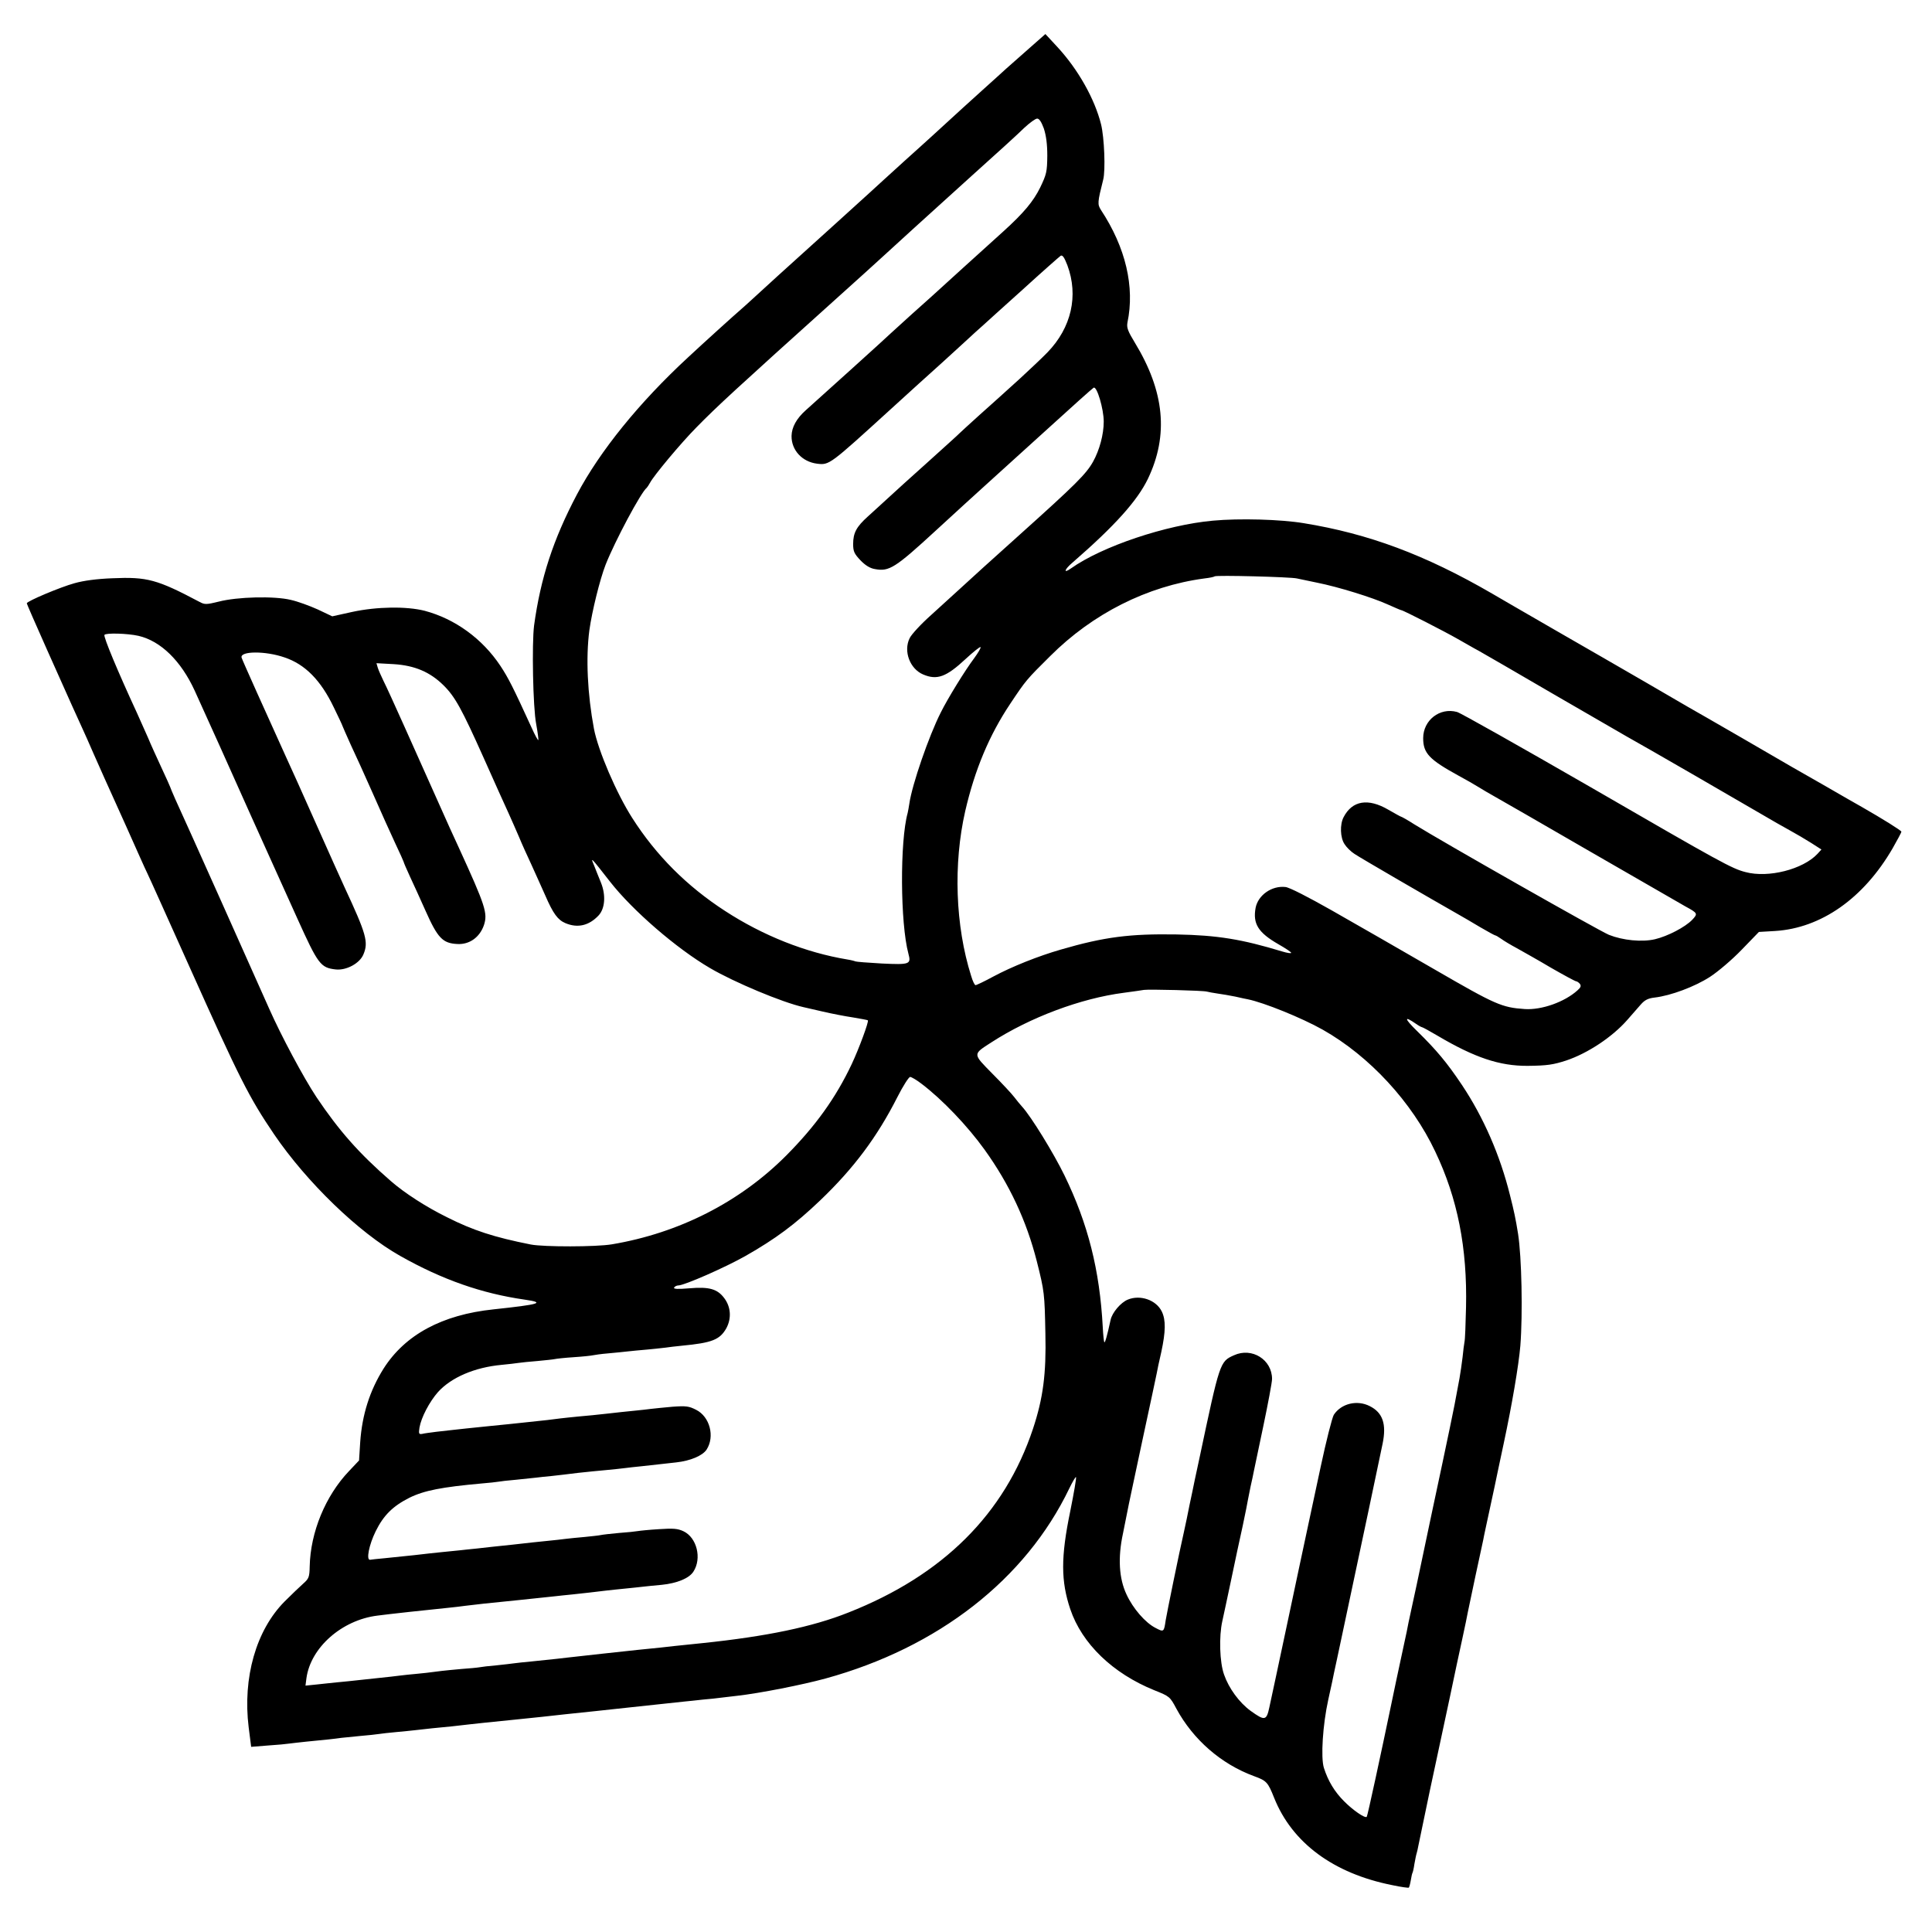 <?xml version="1.0" standalone="no"?>
<!DOCTYPE svg PUBLIC "-//W3C//DTD SVG 20010904//EN"
 "http://www.w3.org/TR/2001/REC-SVG-20010904/DTD/svg10.dtd">
<svg version="1.0" xmlns="http://www.w3.org/2000/svg"
 width="1010pt" height="1010pt" viewBox="0 0 1010 1010"
 preserveAspectRatio="xMidYMid meet">
<g transform="translate(0,1010) scale(0.1,-0.1)"
fill="#000000" stroke="none">
<path d="M5380 9847 c-47 -41 -101 -89 -120 -106 -19 -18 -71 -64 -115 -104
-73 -66 -133 -120 -270 -246 -27 -25 -93 -84 -145 -131 -52 -47 -101 -92 -110
-100 -14 -13 -109 -100 -254 -231 -256 -231 -397 -359 -431 -391 -22 -20 -49
-45 -61 -55 -34 -29 -203 -182 -279 -253 -254 -235 -459 -488 -579 -715 -124
-235 -190 -437 -224 -685 -12 -95 -6 -428 11 -515 8 -44 13 -82 11 -84 -2 -2
-18 27 -35 65 -97 212 -122 261 -163 323 -95 143 -238 246 -396 288 -95 24
-250 22 -379 -6 l-104 -23 -76 36 c-42 19 -105 42 -141 50 -87 21 -280 16
-376 -9 -65 -16 -74 -16 -100 -2 -223 118 -274 132 -457 124 -79 -3 -149 -12
-198 -26 -73 -20 -249 -94 -249 -105 0 -3 48 -113 106 -243 59 -131 118 -263
131 -293 14 -30 36 -80 50 -110 14 -30 41 -91 60 -135 20 -44 47 -105 60 -135
14 -30 65 -145 115 -255 49 -110 97 -218 108 -240 11 -22 109 -241 220 -488
264 -589 311 -682 443 -877 171 -251 443 -514 658 -635 221 -125 428 -197 651
-229 112 -16 81 -25 -162 -51 -268 -28 -462 -132 -575 -310 -72 -115 -112
-240 -122 -385 l-6 -95 -52 -55 c-124 -130 -202 -320 -206 -499 -1 -56 -5 -64
-33 -89 -17 -15 -61 -57 -98 -94 -149 -150 -220 -398 -188 -658 l13 -102 88 7
c49 3 99 8 111 10 13 2 52 6 88 10 95 9 151 15 185 20 17 2 62 6 100 10 39 3
81 8 95 10 14 2 54 7 90 10 36 3 81 8 100 10 19 2 60 7 90 10 67 6 143 14 190
20 41 5 94 10 240 25 58 6 123 13 145 15 88 10 136 15 280 30 83 9 166 18 185
20 19 2 82 9 140 15 58 6 121 13 140 15 19 2 62 6 95 10 33 3 76 7 95 10 19 2
58 7 85 10 116 13 339 57 460 90 590 162 1047 519 1275 994 17 35 33 62 35 59
3 -3 -11 -83 -30 -178 -50 -241 -49 -366 0 -512 61 -181 222 -336 439 -424 80
-32 82 -33 116 -97 88 -162 234 -289 405 -352 66 -24 73 -31 106 -114 94 -235
310 -395 617 -456 46 -10 85 -15 87 -13 2 2 7 19 10 37 3 19 7 37 9 40 2 3 7
24 10 46 4 22 9 48 12 57 3 9 6 25 8 35 5 24 57 274 61 293 6 26 61 286 105
490 22 107 52 245 65 305 13 61 26 121 28 135 3 14 21 99 40 190 20 91 38 176
41 190 2 14 19 90 36 170 17 80 34 156 36 169 3 13 18 87 35 165 43 201 78
406 87 511 13 167 7 464 -12 585 -13 81 -21 118 -42 201 -52 210 -139 409
-252 578 -77 115 -132 181 -232 279 -69 67 -73 85 -8 40 14 -10 29 -18 32 -18
3 0 40 -20 82 -45 193 -114 324 -158 470 -157 103 1 134 6 202 28 113 38 241
123 319 212 23 26 54 62 70 80 21 24 38 33 73 37 85 10 210 57 289 108 42 27
117 91 166 142 l90 93 85 5 c240 15 462 170 614 432 25 44 46 83 46 87 0 6
-98 67 -208 130 -18 10 -104 59 -190 109 -186 106 -141 80 -437 252 -132 76
-258 149 -280 161 -22 13 -121 70 -220 128 -99 57 -200 116 -225 130 -25 14
-132 76 -238 137 -106 61 -207 120 -225 130 -17 10 -70 41 -117 68 -350 203
-646 313 -985 368 -121 20 -336 26 -475 13 -243 -22 -579 -134 -742 -250 -41
-29 -34 -5 10 32 221 192 338 323 393 437 109 228 87 456 -68 711 -37 61 -44
79 -39 106 39 186 -9 392 -139 589 -18 29 -18 38 12 157 13 48 6 222 -11 290
-33 132 -119 286 -228 404 l-63 68 -85 -75z m77 -419 c12 -37 18 -81 18 -143
-1 -83 -4 -96 -37 -165 -36 -73 -86 -133 -193 -230 -28 -25 -122 -110 -210
-190 -88 -80 -162 -147 -165 -150 -3 -3 -50 -45 -105 -94 -55 -50 -104 -95
-110 -100 -9 -10 -369 -335 -443 -401 -48 -43 -73 -88 -74 -134 -1 -74 55
-135 133 -145 65 -8 65 -7 389 288 46 42 245 223 266 241 6 6 53 48 104 95 51
47 100 92 110 100 9 8 101 92 205 185 103 94 193 173 200 178 10 5 19 -9 35
-50 59 -159 21 -326 -104 -455 -28 -29 -94 -91 -145 -138 -52 -47 -99 -90
-105 -95 -6 -6 -54 -48 -106 -95 -52 -47 -99 -90 -105 -96 -5 -6 -80 -73 -165
-150 -85 -76 -180 -162 -210 -190 -30 -28 -77 -70 -103 -94 -60 -54 -77 -86
-77 -144 0 -39 6 -51 38 -85 25 -26 50 -42 76 -46 74 -14 105 5 321 204 127
117 177 162 265 242 52 47 196 178 320 290 124 113 230 208 237 212 17 11 53
-111 53 -177 0 -67 -22 -149 -56 -210 -36 -64 -90 -118 -383 -381 -135 -121
-272 -245 -305 -276 -34 -31 -104 -95 -157 -143 -53 -47 -105 -103 -114 -123
-33 -68 2 -160 71 -189 73 -31 121 -13 222 81 40 37 75 65 78 62 3 -3 -12 -29
-34 -59 -46 -61 -138 -210 -174 -283 -62 -122 -150 -377 -164 -475 -3 -19 -7
-42 -9 -50 -41 -147 -39 -577 4 -736 15 -55 7 -58 -139 -51 -72 4 -135 9 -138
11 -4 2 -23 7 -42 10 -218 36 -442 125 -640 254 -199 129 -360 290 -485 486
-83 130 -178 352 -200 466 -34 182 -43 370 -24 515 14 100 55 266 85 343 49
124 185 379 215 402 3 3 11 15 17 26 20 38 161 207 242 289 108 110 192 188
750 690 91 82 190 171 220 199 80 74 214 195 470 427 124 111 248 224 275 251
28 26 58 48 67 48 11 0 22 -17 35 -52z m1323 -2352 c14 -3 61 -13 105 -22 111
-22 291 -78 370 -114 36 -16 68 -30 71 -30 9 0 226 -111 294 -150 36 -20 85
-49 110 -62 25 -14 200 -115 390 -226 190 -110 362 -209 382 -221 75 -41 635
-365 713 -411 44 -26 107 -62 140 -80 33 -18 84 -48 114 -67 l53 -34 -21 -23
c-76 -81 -257 -127 -376 -95 -71 18 -129 50 -808 443 -368 212 -683 390 -700
394 -90 25 -177 -43 -177 -137 0 -79 32 -112 185 -196 39 -21 86 -48 105 -60
19 -12 55 -33 80 -47 25 -14 250 -143 500 -288 250 -144 475 -274 500 -288 66
-36 67 -38 36 -71 -37 -38 -127 -85 -194 -101 -69 -16 -168 -6 -241 23 -51 21
-870 486 -1018 578 -34 22 -65 39 -67 39 -3 0 -33 17 -68 37 -106 62 -189 48
-234 -39 -20 -38 -18 -107 5 -141 10 -16 33 -39 52 -51 29 -20 400 -235 539
-314 25 -14 78 -45 118 -69 41 -24 76 -43 79 -43 3 0 17 -8 31 -18 15 -11 52
-33 82 -49 30 -17 111 -62 178 -102 68 -39 127 -71 132 -71 4 0 13 -6 19 -13
8 -11 5 -19 -12 -34 -67 -61 -188 -104 -276 -98 -120 8 -153 23 -466 204 -137
79 -270 156 -295 170 -25 14 -138 79 -250 143 -122 69 -219 119 -240 121 -71
8 -143 -42 -156 -109 -15 -83 13 -129 119 -190 37 -21 67 -41 67 -45 0 -4 -21
-1 -47 7 -211 64 -338 85 -553 89 -244 4 -377 -13 -604 -79 -118 -34 -256 -89
-353 -141 -46 -25 -88 -45 -93 -45 -5 0 -15 21 -23 48 -83 262 -94 586 -31
862 50 216 125 396 236 562 82 123 85 126 208 248 222 222 507 366 806 406 27
3 51 8 54 11 7 7 398 -3 430 -11z m-6056 -300 c116 -27 222 -130 294 -287 48
-105 204 -451 292 -649 46 -102 97 -216 115 -255 17 -38 76 -168 130 -288 108
-239 121 -256 200 -265 56 -6 126 32 145 79 27 64 15 106 -98 349 -17 36 -78
173 -137 305 -110 247 -130 291 -173 385 -94 207 -225 498 -229 512 -10 35
125 36 225 1 107 -36 189 -119 257 -261 25 -51 45 -94 45 -96 0 -2 20 -46 43
-98 24 -51 77 -167 117 -258 40 -91 92 -207 116 -258 24 -51 44 -95 44 -97 0
-3 15 -38 33 -77 19 -40 55 -120 81 -178 64 -144 90 -171 166 -175 64 -4 118
35 140 99 20 62 9 98 -132 406 -17 36 -68 148 -113 250 -46 102 -122 273 -170
380 -48 107 -97 215 -110 240 -12 25 -26 56 -30 69 l-7 24 91 -5 c109 -7 189
-41 259 -110 61 -60 96 -124 211 -381 54 -122 113 -252 130 -289 17 -37 41
-93 55 -125 13 -32 42 -96 64 -143 21 -47 54 -119 72 -160 42 -97 66 -129 106
-146 64 -27 123 -13 173 40 34 36 39 106 13 171 -11 28 -28 68 -36 90 -20 47
-20 48 83 -84 118 -151 348 -350 523 -452 126 -74 377 -179 488 -204 8 -2 53
-12 100 -23 47 -11 119 -25 160 -31 41 -7 75 -13 77 -15 6 -6 -46 -147 -84
-228 -84 -178 -190 -325 -343 -479 -242 -243 -560 -405 -911 -464 -83 -14
-356 -14 -424 -1 -192 38 -302 74 -437 142 -112 55 -224 128 -294 189 -167
145 -271 263 -390 440 -68 103 -184 320 -246 460 -36 82 -458 1026 -492 1098
-14 32 -26 60 -26 62 0 2 -21 48 -46 102 -25 54 -57 124 -70 156 -14 32 -40
90 -58 130 -99 214 -176 398 -170 408 7 11 120 8 178 -5z m5586 -1860 c8 -2
33 -7 55 -10 22 -3 64 -10 93 -16 30 -7 59 -13 65 -14 84 -17 282 -97 392
-159 244 -138 466 -378 588 -637 117 -245 168 -504 161 -815 -2 -88 -5 -169
-8 -180 -2 -11 -7 -47 -10 -80 -4 -33 -11 -82 -16 -110 -5 -27 -12 -63 -15
-80 -7 -44 -44 -223 -130 -625 -41 -195 -77 -364 -79 -375 -2 -11 -14 -65 -26
-120 -12 -55 -24 -111 -26 -125 -3 -14 -16 -74 -29 -135 -13 -60 -38 -177 -55
-260 -47 -226 -121 -570 -125 -573 -9 -9 -74 36 -119 82 -49 49 -83 105 -105
174 -17 54 -6 226 23 357 15 66 28 129 30 140 3 11 23 108 46 215 89 418 199
937 208 983 21 102 1 162 -67 196 -66 34 -149 14 -188 -45 -9 -15 -40 -137
-69 -273 -29 -135 -62 -289 -73 -341 -11 -52 -57 -266 -101 -475 -44 -209 -87
-407 -94 -440 -15 -71 -24 -72 -98 -19 -60 44 -114 118 -139 190 -23 64 -27
199 -9 279 6 28 27 124 46 215 19 91 46 219 61 285 14 66 26 127 27 135 2 8 8
40 14 70 7 30 14 64 16 75 2 11 25 118 50 238 25 119 46 231 46 248 0 101
-105 167 -199 124 -74 -33 -74 -35 -181 -540 -18 -82 -34 -159 -36 -170 -7
-32 -25 -118 -30 -145 -3 -14 -10 -45 -15 -70 -24 -104 -90 -428 -95 -460 -9
-62 -10 -63 -52 -41 -54 27 -119 102 -153 176 -39 83 -46 191 -18 320 10 50
20 101 23 115 2 14 37 176 76 360 40 184 74 346 77 360 2 14 13 64 24 112 23
107 24 167 3 211 -29 61 -113 90 -178 63 -37 -15 -82 -68 -90 -106 -19 -87
-29 -121 -33 -117 -2 3 -6 38 -8 79 -16 299 -77 540 -200 793 -57 117 -175
309 -222 360 -10 11 -29 34 -41 50 -13 17 -64 72 -114 122 -104 106 -104 100
-5 164 201 130 467 230 692 259 50 7 97 13 105 15 24 4 313 -3 330 -9z m-1492
-482 c108 -82 239 -219 329 -344 130 -181 219 -371 273 -583 40 -158 41 -171
45 -377 5 -213 -12 -340 -65 -500 -148 -444 -470 -765 -965 -960 -188 -75
-428 -125 -765 -160 -58 -6 -123 -13 -145 -15 -22 -3 -107 -12 -190 -20 -82
-9 -166 -18 -185 -20 -19 -2 -60 -7 -90 -10 -30 -3 -71 -8 -90 -10 -34 -4 -66
-8 -195 -21 -33 -3 -71 -7 -85 -9 -14 -2 -56 -7 -95 -11 -38 -3 -78 -8 -88
-10 -10 -2 -53 -6 -95 -9 -42 -4 -88 -8 -102 -10 -14 -2 -50 -6 -80 -10 -30
-3 -75 -8 -100 -10 -25 -3 -63 -7 -85 -10 -22 -2 -85 -9 -140 -15 -55 -6 -120
-13 -145 -15 -25 -3 -72 -7 -104 -11 l-59 -6 5 39 c22 160 185 304 371 327 42
6 279 32 372 41 28 3 66 7 85 10 57 7 116 14 280 30 85 9 171 18 190 20 19 2
62 7 95 10 65 7 119 13 175 20 19 2 62 7 95 10 33 3 76 8 95 10 19 2 64 7 100
10 79 8 143 34 165 69 45 69 18 178 -52 211 -30 14 -53 16 -127 11 -50 -3
-100 -8 -111 -10 -11 -2 -56 -7 -100 -10 -44 -4 -87 -9 -95 -11 -8 -2 -46 -6
-85 -10 -38 -3 -83 -8 -100 -10 -16 -2 -57 -7 -90 -10 -33 -3 -116 -12 -185
-20 -69 -7 -152 -16 -185 -20 -33 -3 -76 -8 -95 -10 -19 -2 -60 -6 -90 -9 -30
-3 -95 -10 -145 -16 -49 -5 -119 -12 -155 -16 -36 -3 -69 -7 -75 -8 -22 -3 -6
78 29 149 41 83 89 131 176 175 77 38 169 56 380 75 36 3 75 7 85 9 11 2 52 7
90 10 39 4 86 9 105 11 19 2 58 7 85 9 28 3 88 10 135 16 47 5 114 12 150 15
35 3 78 8 95 10 16 2 57 7 90 10 69 8 97 11 180 20 74 8 138 35 159 67 44 68
17 172 -55 208 -37 19 -52 21 -123 16 -45 -4 -94 -9 -111 -11 -16 -2 -57 -7
-90 -10 -33 -3 -96 -10 -140 -15 -44 -5 -111 -12 -150 -15 -38 -4 -81 -8 -95
-10 -26 -4 -96 -12 -185 -21 -27 -3 -66 -7 -85 -9 -19 -2 -60 -6 -90 -9 -117
-12 -166 -17 -200 -21 -19 -2 -59 -7 -89 -10 -30 -4 -63 -8 -74 -11 -17 -3
-19 1 -14 33 9 53 52 135 97 186 69 76 191 129 333 142 34 3 73 8 87 10 14 2
59 7 100 10 41 4 82 8 90 10 8 2 53 7 100 10 47 3 92 8 100 10 8 2 44 7 80 10
36 3 81 8 100 10 19 2 67 7 105 10 39 4 81 8 95 10 14 2 52 7 85 10 157 15
198 31 232 91 28 52 24 112 -11 158 -36 48 -79 60 -183 51 -60 -5 -83 -4 -79
4 4 6 14 11 22 11 31 0 245 94 351 154 158 90 259 165 390 290 177 169 299
333 405 542 29 57 59 104 66 104 7 0 34 -16 60 -36z"/>
</g>
</svg>
